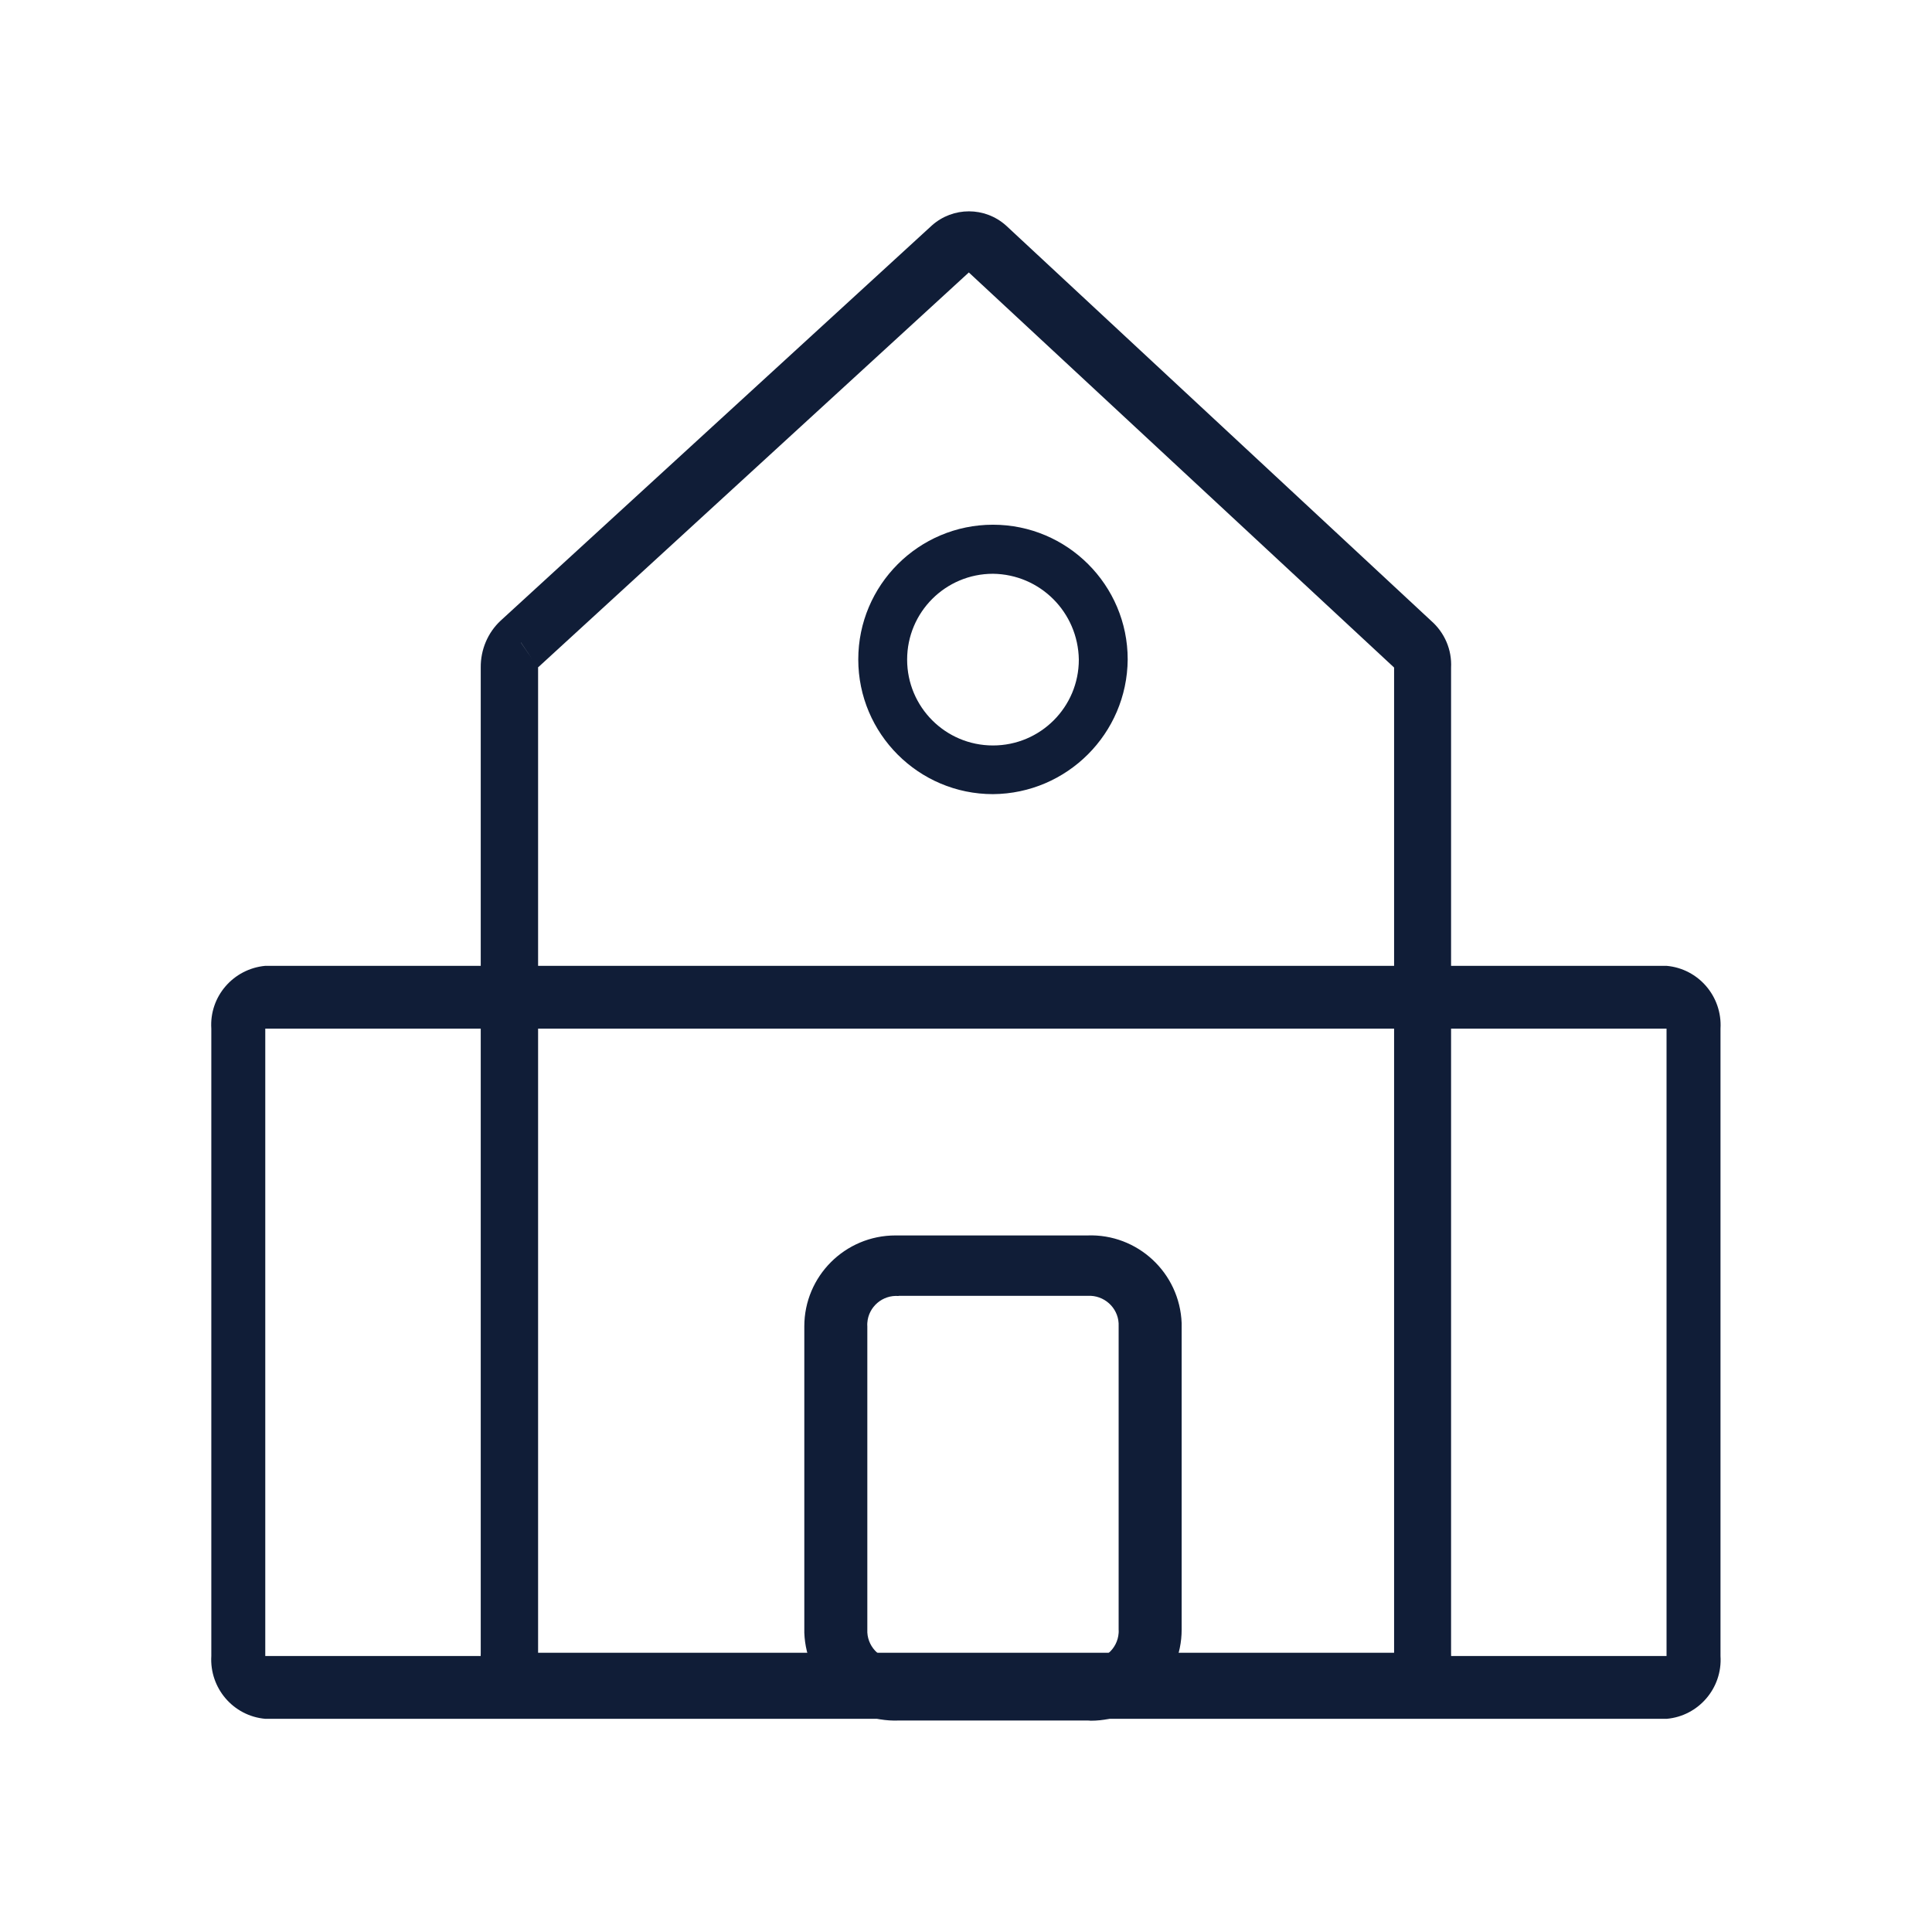 <?xml version="1.0" standalone="no"?><!DOCTYPE svg PUBLIC "-//W3C//DTD SVG 1.1//EN" "http://www.w3.org/Graphics/SVG/1.1/DTD/svg11.dtd"><svg t="1589335862432" class="icon" viewBox="0 0 1024 1024" version="1.1" xmlns="http://www.w3.org/2000/svg" p-id="2882" xmlns:xlink="http://www.w3.org/1999/xlink" width="32" height="32"><defs><style type="text/css"></style></defs><path d="M883.4 911.01H140.6c-17-1.5-29.6-16.3-28.6-33.3v-332.5c-1.1-17 11.6-31.7 28.6-33.3h742.7c17 1.5 29.6 16.3 28.6 33.3v332.5c1.1 17-11.6 31.8-28.5 33.3z m-742.8-365.8v332.5h742.7v-332.5H140.6z" fill="#101D37" p-id="2883"></path><path d="M738.9 909.31H285.1c-17.5-0.9-31-15.8-30.3-33.3v-522.2c-0.1-9.4 3.7-18.5 10.6-24.9l228.5-209.4c11.2-10 28.1-10 39.3 0l225.3 209.5c7.2 6.3 11.1 15.4 10.6 24.9v522c0.7 17.6-12.8 32.5-30.2 33.4z m-462.8-568.7l9.1 13.3v522.1h453.7v-522.2l-225.4-209.4-228.4 209.4-9-13.3v0.1z" fill="#101D37" p-id="2884"></path><path d="M526.3 420.91c-39.4 0-71.4-32-71.4-71.4s32-71.4 71.4-71.4c39.4 0 71.4 32 71.4 71.4-0.3 39.3-32.1 71.1-71.4 71.4z m0-116.8c-25.1 0-45.5 20.3-45.5 45.5 0 25.1 20.3 45.5 45.5 45.5 25.1 0 45.5-20.3 45.5-45.5-0.4-25.1-20.5-45.2-45.5-45.5zM576.3 911.91h-100c-26.6 1-49-19.8-50-46.5V703.01c0-26.6 21.6-48.2 48.3-48.2h101.7c26.6-1 49 19.8 50 46.5V863.71c0 26.6-21.6 48.3-48.2 48.3-0.7-0.1-1.2-0.1-1.8-0.1z m-100-225c-8.5-0.7-16 5.7-16.6 14.2 0 0.6-0.1 1.2 0 1.9v160.7c-0.4 8.5 6.3 15.8 14.8 16.1h101.8c8.5 0.7 16-5.7 16.6-14.3 0-0.6 0.1-1.2 0-1.8v-160.8c0.4-8.5-6.3-15.7-14.8-16.1H476.3z" fill="#101D37" p-id="2885"></path></svg>